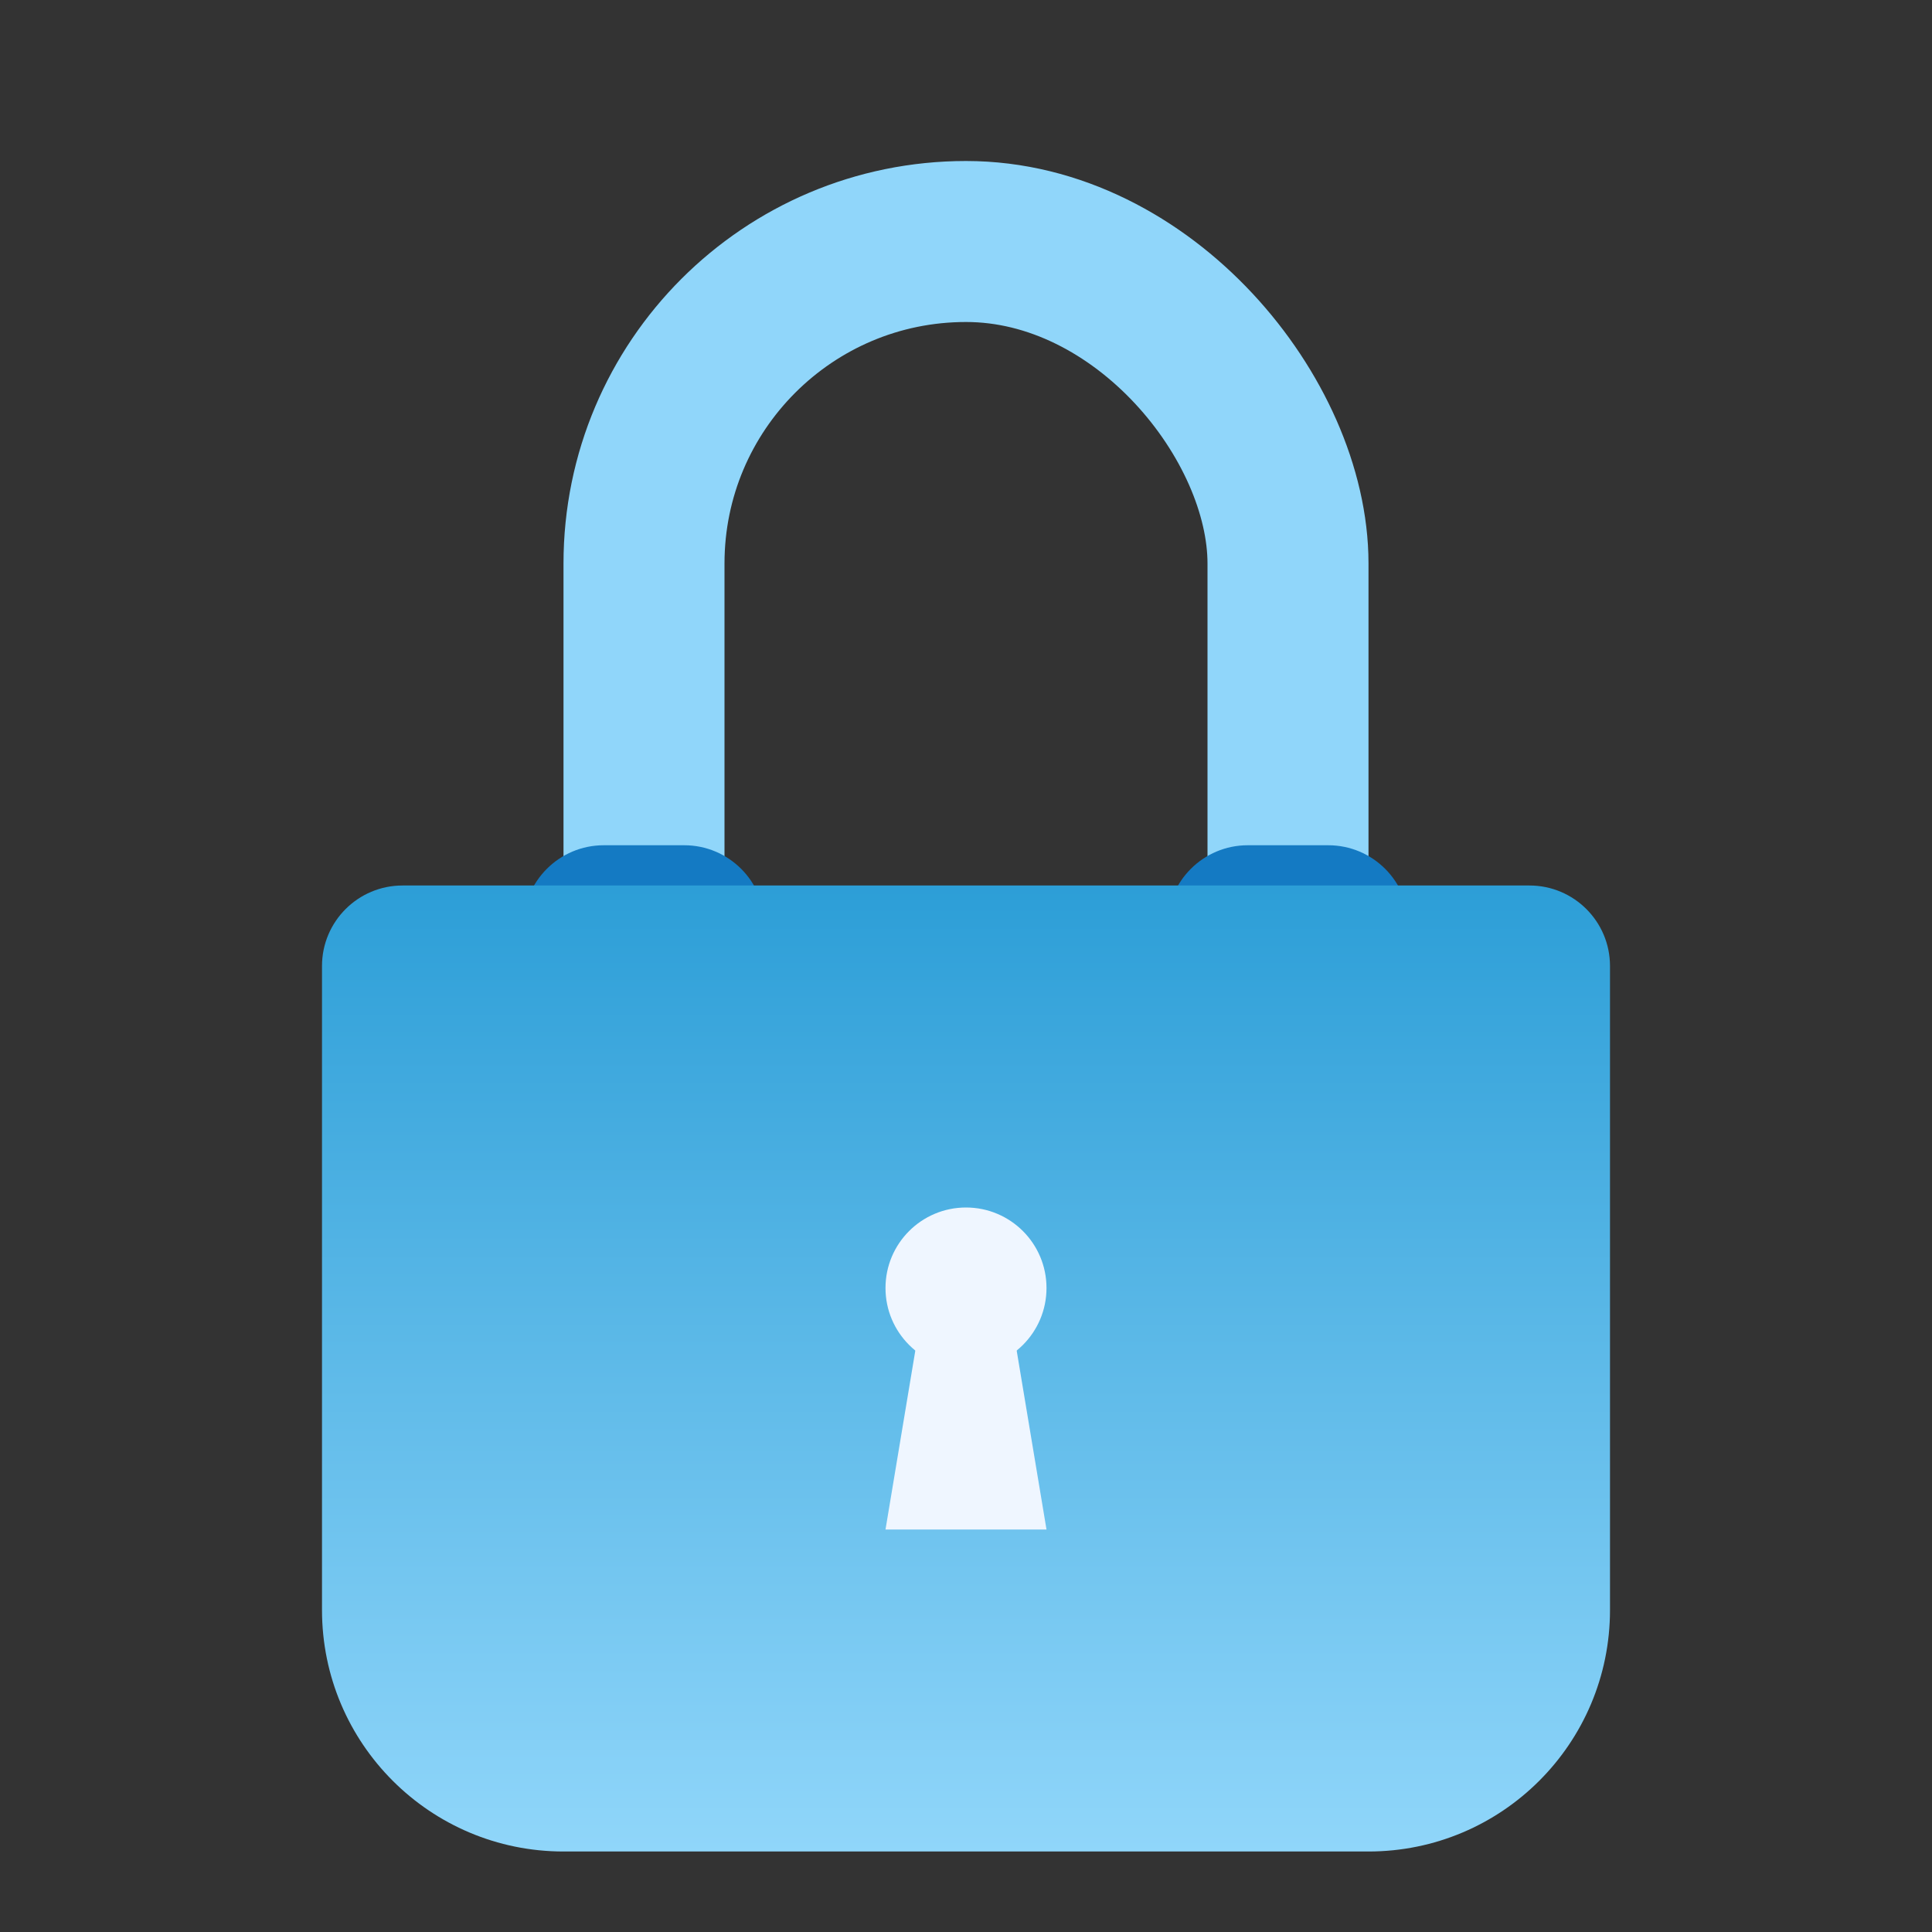 <svg width="24" height="24" viewBox="0 0 24 24" fill="none" xmlns="http://www.w3.org/2000/svg">
<rect x="0" y="0" width="24" height="24" fill="#333333" stroke="none"/>
<rect x="8" y="3" width="8" height="18" rx="4" stroke="#90D6FA" stroke-width="2"/>
<path d="M14.5 11.5C14.5 10.948 14.948 10.5 15.5 10.5H16.5C17.052 10.5 17.5 10.948 17.5 11.5H14.5Z" fill="#147AC3"/>
<path d="M6.5 11.5C6.5 10.948 6.948 10.5 7.5 10.5H8.5C9.052 10.5 9.5 10.948 9.5 11.5H6.5Z" fill="#147AC3"/>
<path d="M4 12C4 11.448 4.448 11 5 11H19C19.552 11 20 11.448 20 12V20C20 21.657 18.657 23 17 23H7C5.343 23 4 21.657 4 20V12Z" fill="url(#paint0_linear_1337_12679)"/>
<circle cx="12" cy="16" r="1" fill="#EFF6FF"/>
<path d="M11.5 16H12.5L13 19H11L11.5 16Z" fill="#EFF6FF"/>
<defs>
<linearGradient id="paint0_linear_1337_12679" x1="12.762" y1="11" x2="12.762" y2="23" gradientUnits="userSpaceOnUse">
<stop stop-color="#2C9ED7"/>
<stop offset="1" stop-color="#90D6FA"/>
</linearGradient>
</defs>
</svg>
